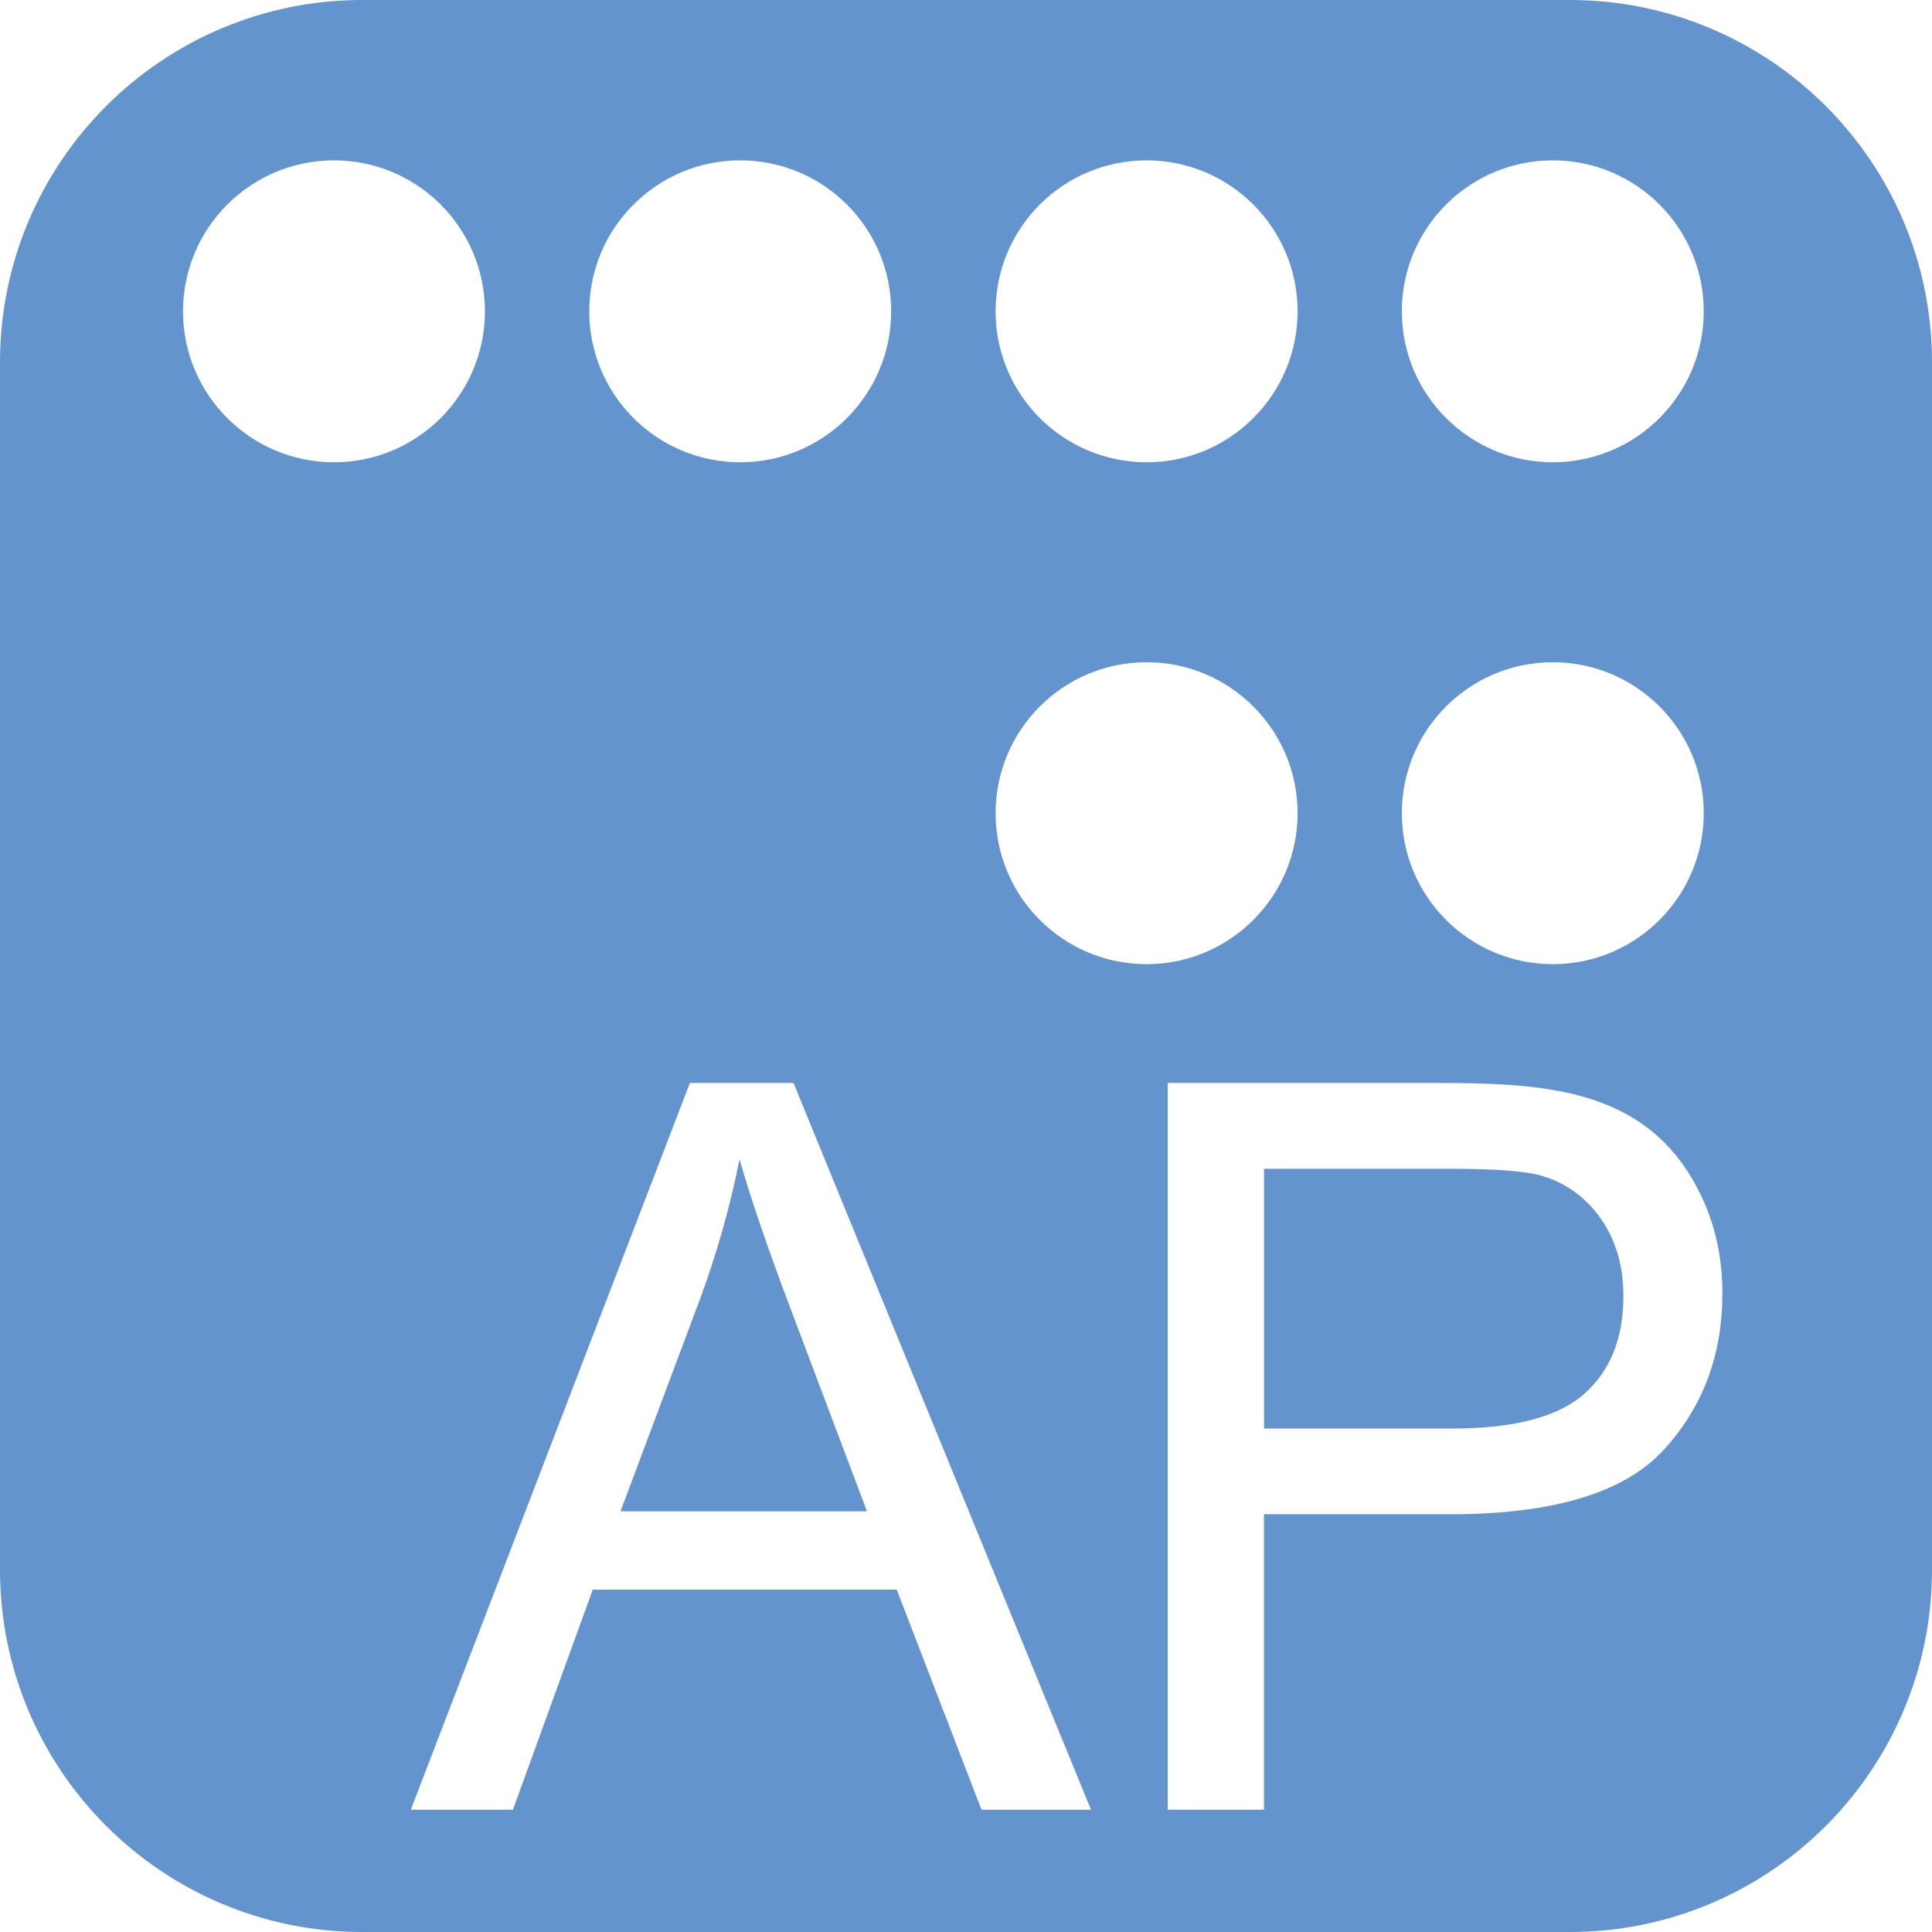 <?xml version="1.0" encoding="utf-8"?>
<!-- Generator: Adobe Illustrator 16.0.0, SVG Export Plug-In . SVG Version: 6.00 Build 0)  -->
<!DOCTYPE svg PUBLIC "-//W3C//DTD SVG 1.1//EN" "http://www.w3.org/Graphics/SVG/1.1/DTD/svg11.dtd">
<svg version="1.1" id="图层_1" xmlns="http://www.w3.org/2000/svg" xmlns:xlink="http://www.w3.org/1999/xlink" x="0px" y="0px"
	 width="22px" height="22px" viewBox="0 0 22 22" enable-background="new 0 0 22 22" xml:space="preserve">
<g>
	<path fill="#6494CE" d="M17.532,13.382c-0.185-0.049-0.525-0.073-1.022-0.073h-2.116v2.958h2.139c0.708,0,1.21-0.132,1.508-0.396
		c0.297-0.263,0.445-0.634,0.445-1.111c0-0.347-0.087-0.643-0.262-0.89C18.048,13.624,17.817,13.461,17.532,13.382z"/>
	<path fill="#6494CE" d="M17.875,0H4.125C1.848,0,0,1.847,0,4.125v13.75C0,20.152,1.848,22,4.125,22h13.751
		C20.152,22,22,20.152,22,17.875V4.125C22,1.847,20.152,0,17.875,0z M17.682,1.826c0.949,0,1.719,0.77,1.719,1.719
		c0,0.949-0.77,1.719-1.719,1.719s-1.719-0.77-1.719-1.719C15.963,2.596,16.732,1.826,17.682,1.826z M17.682,7.541
		c0.949,0,1.719,0.77,1.719,1.719c0,0.949-0.77,1.719-1.719,1.719s-1.719-0.77-1.719-1.719C15.963,8.311,16.732,7.541,17.682,7.541z
		 M13.057,1.826c0.948,0,1.719,0.77,1.719,1.719c0,0.949-0.771,1.719-1.719,1.719c-0.951,0-1.72-0.77-1.72-1.719
		C11.337,2.596,12.105,1.826,13.057,1.826z M8.429,1.826c0.949,0,1.719,0.77,1.719,1.719c0,0.949-0.77,1.719-1.719,1.719
		c-0.949,0-1.719-0.77-1.719-1.719C6.71,2.596,7.48,1.826,8.429,1.826z M3.803,5.264c-0.949,0-1.719-0.77-1.719-1.719
		c0-0.949,0.77-1.719,1.719-1.719c0.949,0,1.719,0.77,1.719,1.719C5.522,4.494,4.752,5.264,3.803,5.264z M11.176,20.607
		l-0.965-2.506H6.75l-0.909,2.506H4.678l3.178-8.275h1.18l3.387,8.275H11.176z M11.337,9.26c0-0.949,0.769-1.719,1.72-1.719
		c0.948,0,1.719,0.77,1.719,1.719c0,0.949-0.771,1.719-1.719,1.719C12.105,10.979,11.337,10.209,11.337,9.26z M18.943,16.512
		c-0.448,0.487-1.258,0.731-2.428,0.731h-2.122v3.364h-1.096v-8.275h3.122c0.549,0,0.969,0.026,1.259,0.079
		c0.406,0.067,0.747,0.196,1.021,0.387s0.496,0.456,0.663,0.799c0.168,0.343,0.251,0.719,0.251,1.129
		C19.614,15.43,19.391,16.024,18.943,16.512z"/>
	<path fill="#6494CE" d="M8.421,13.201c-0.105,0.531-0.254,1.058-0.446,1.581l-0.909,2.427h2.806l-0.864-2.292
		C8.745,14.222,8.549,13.649,8.421,13.201z"/>
</g>
</svg>
